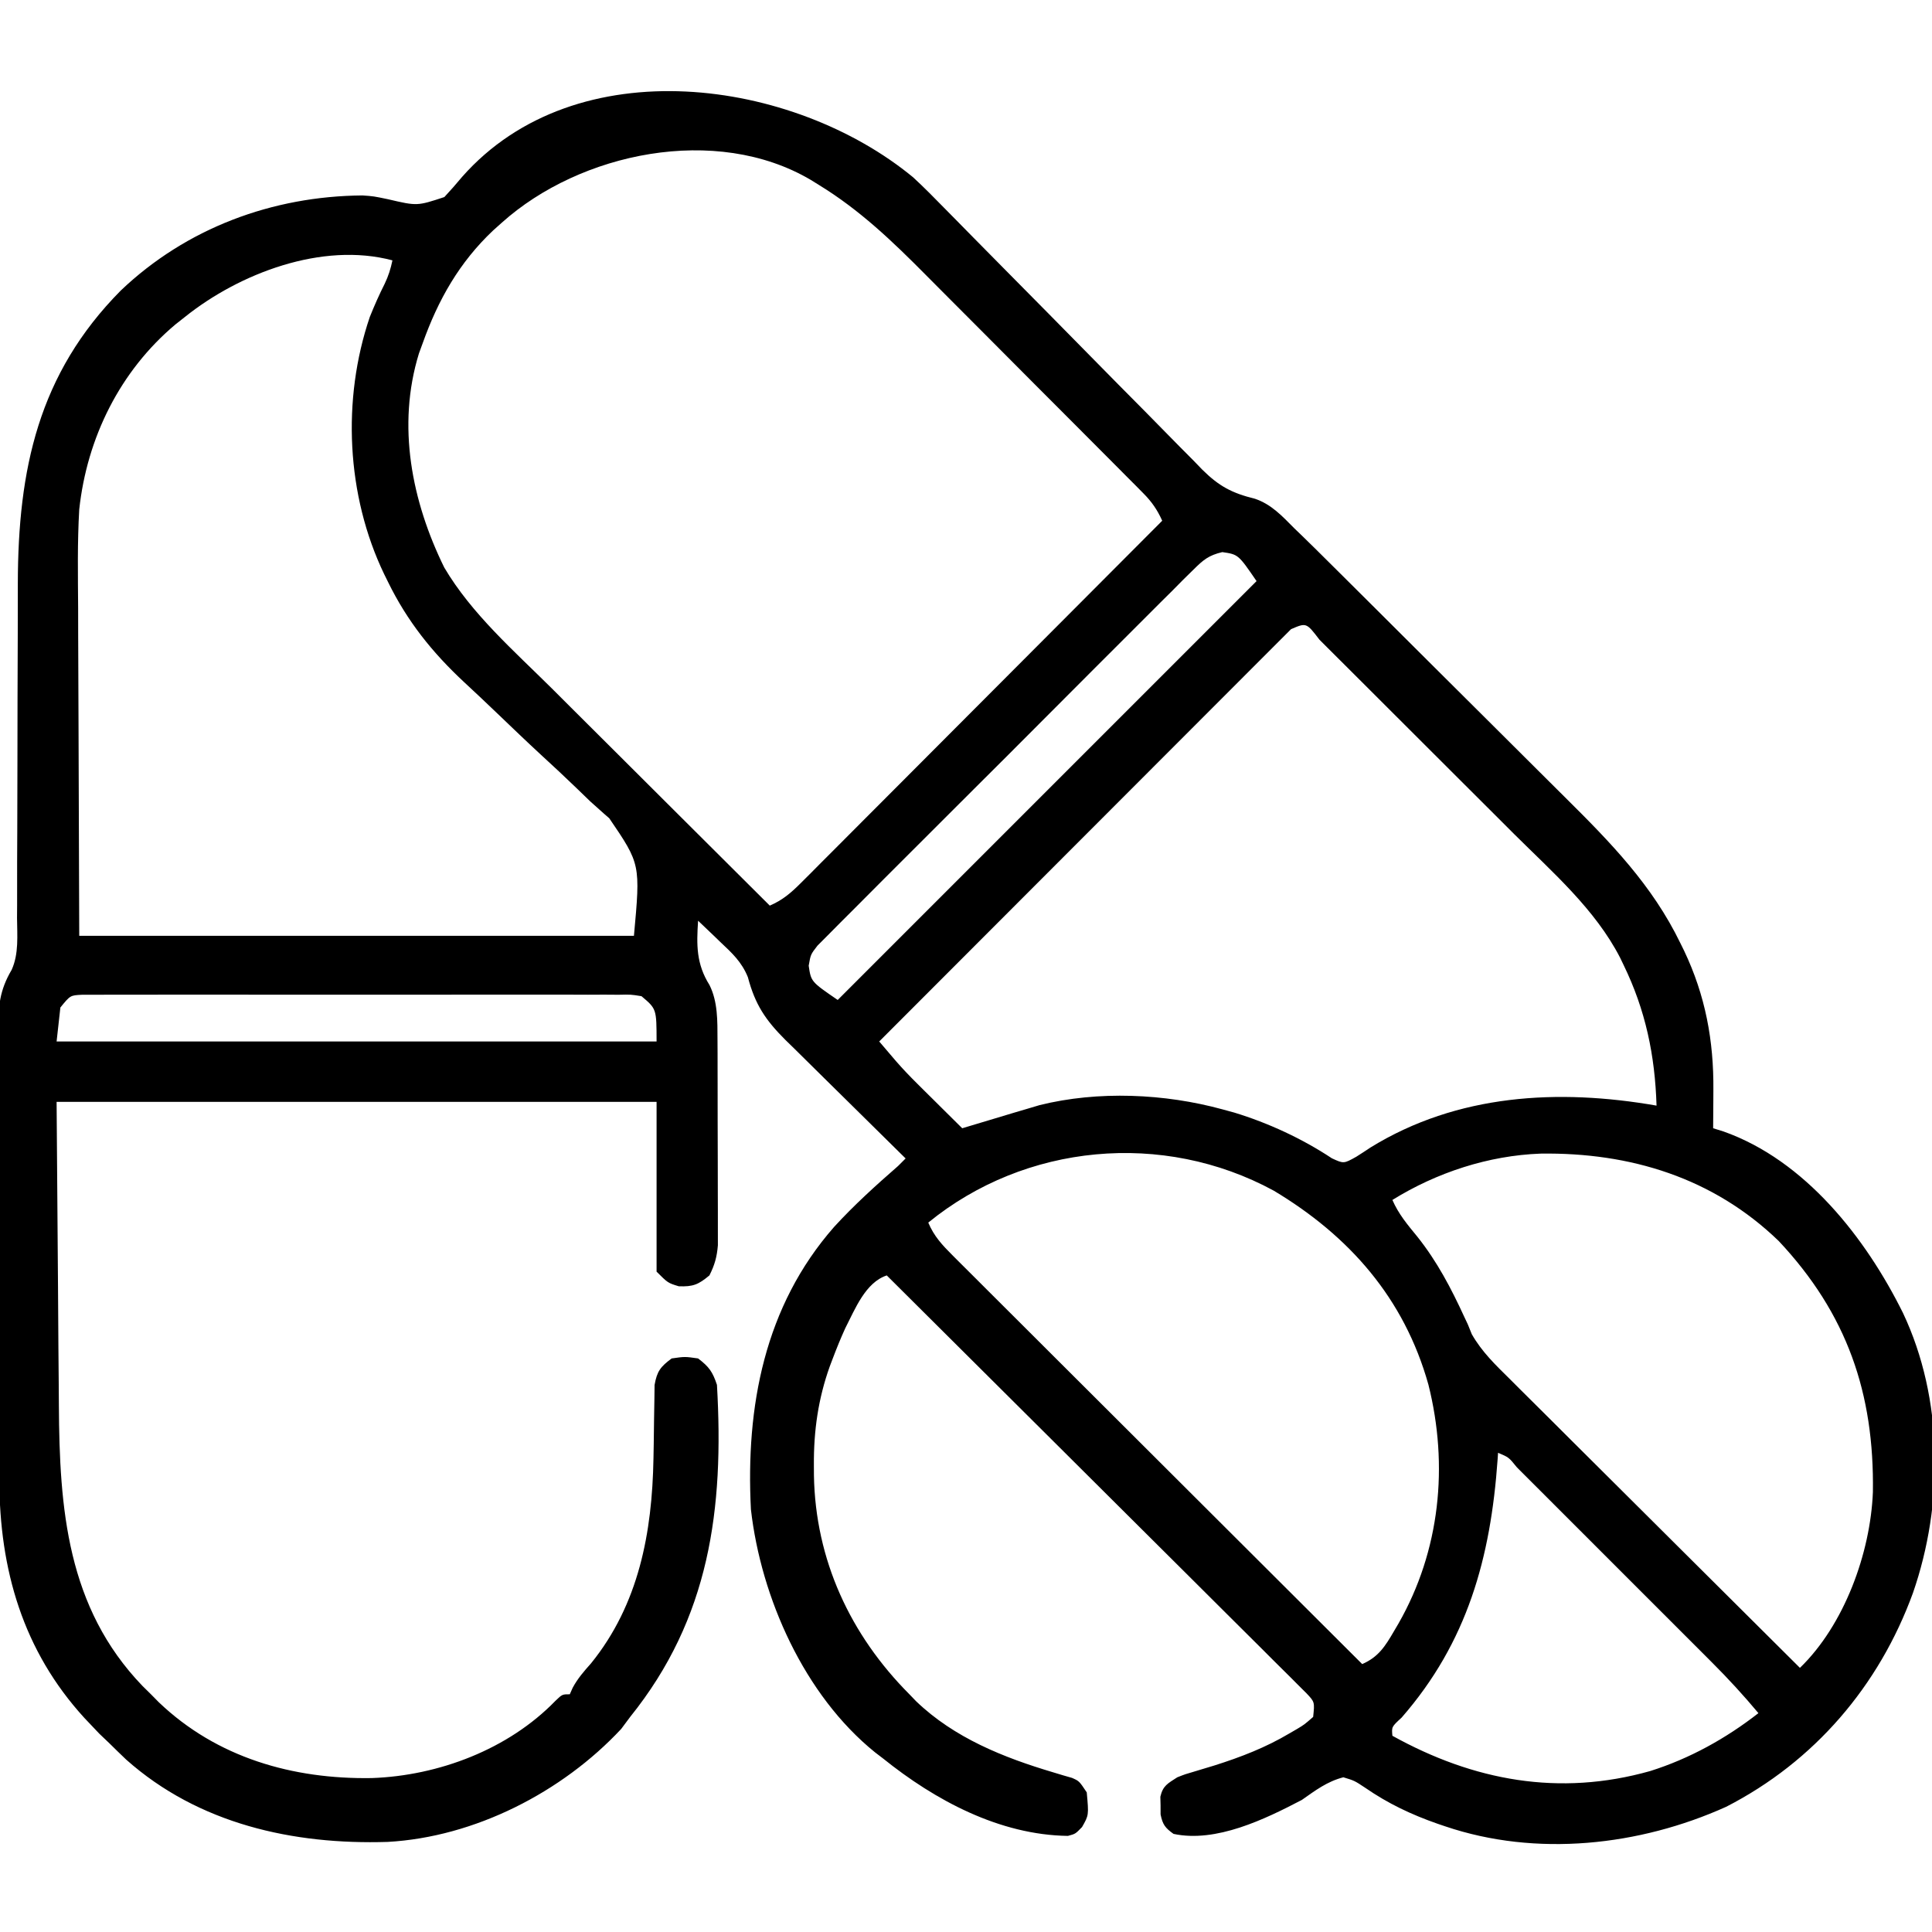 <?xml version="1.0" encoding="UTF-8"?>
<svg version="1.1" xmlns="http://www.w3.org/2000/svg" width="512" height="512">
<path d="M0 0 C2.922 2.699 5.705 5.52 8.482 8.366 C9.277 9.172 10.072 9.978 10.891 10.808 C12.602 12.543 14.31 14.28 16.017 16.02 C18.723 18.775 21.438 21.521 24.156 24.265 C31.877 32.063 39.591 39.866 47.279 47.697 C51.993 52.499 56.727 57.283 61.471 62.057 C63.269 63.873 65.061 65.696 66.847 67.526 C69.344 70.084 71.864 72.62 74.388 75.151 C75.477 76.283 75.477 76.283 76.588 77.437 C81.073 81.878 84.491 83.682 90.58 85.177 C94.951 86.663 97.8 89.781 101 93 C101.691 93.666 102.383 94.332 103.095 95.019 C105.396 97.245 107.668 99.498 109.935 101.758 C110.79 102.607 111.645 103.455 112.526 104.329 C115.331 107.115 118.133 109.905 120.934 112.695 C121.907 113.664 122.88 114.633 123.853 115.602 C128.426 120.157 132.998 124.714 137.566 129.274 C142.803 134.501 148.049 139.721 153.302 144.933 C157.387 148.988 161.463 153.05 165.535 157.118 C167.955 159.536 170.379 161.951 172.811 164.357 C184.787 176.225 195.89 187.605 203.312 202.938 C203.638 203.599 203.964 204.26 204.299 204.941 C209.949 216.813 212.178 228.805 212.062 241.875 C212.058 242.85 212.053 243.824 212.049 244.828 C212.037 247.219 212.021 249.609 212 252 C212.892 252.276 213.784 252.552 214.703 252.836 C236.379 260.489 252.465 281.083 262.317 300.965 C273.067 323.711 273.12 351.628 264.949 375.16 C255.981 399.78 238.821 419.838 215.457 431.816 C192.458 442.186 165.138 445.176 141 437 C140.35 436.78 139.7 436.561 139.03 436.334 C132.036 433.892 125.866 430.977 119.75 426.75 C116.945 424.893 116.945 424.893 114 424 C109.721 425.098 106.582 427.488 103 430 C93.249 435.096 80.271 441.415 69 439 C66.783 437.418 66.105 436.525 65.566 433.844 C65.565 433.07 65.564 432.297 65.562 431.5 C65.533 430.34 65.533 430.34 65.504 429.156 C66.186 426.19 67.483 425.634 70 424 C72.144 423.16 72.144 423.16 74.457 422.492 C75.316 422.232 76.175 421.972 77.06 421.704 C77.968 421.431 78.877 421.157 79.812 420.875 C86.88 418.633 93.43 416.111 99.812 412.312 C100.446 411.944 101.079 411.576 101.732 411.197 C103.663 410.037 103.663 410.037 106 408 C106.411 404.048 106.411 404.048 104.235 401.743 C103.402 400.913 102.569 400.084 101.71 399.229 C101.249 398.764 100.787 398.299 100.312 397.82 C98.76 396.262 97.193 394.717 95.627 393.173 C94.513 392.06 93.4 390.946 92.287 389.831 C89.261 386.804 86.223 383.789 83.182 380.776 C80.008 377.627 76.845 374.467 73.681 371.307 C67.686 365.325 61.681 359.352 55.672 353.384 C48.832 346.589 42.004 339.782 35.176 332.975 C21.13 318.971 7.07 304.981 -7 291 C-12.653 292.884 -15.364 299.86 -18 305 C-19.229 307.693 -20.329 310.419 -21.375 313.188 C-21.613 313.815 -21.851 314.443 -22.097 315.09 C-25.168 323.67 -26.371 332.16 -26.312 341.25 C-26.308 342.165 -26.303 343.079 -26.298 344.021 C-25.915 366.33 -16.693 386.251 -1 402 C-0.411 402.612 0.178 403.225 0.785 403.855 C10.895 413.565 23.961 418.781 37.169 422.705 C38.028 422.965 38.888 423.225 39.773 423.492 C40.541 423.712 41.308 423.933 42.099 424.16 C44 425 44 425 46 428 C46.549 434.038 46.549 434.038 44.75 437.191 C43 439 43 439 41.012 439.531 C22.904 439.288 5.818 430.118 -8 419 C-9.038 418.207 -9.038 418.207 -10.098 417.398 C-28.847 402.265 -40.327 376.417 -43 353 C-44.399 325.738 -39.414 299.173 -20.952 278.143 C-15.667 272.368 -9.893 267.143 -4 262 C-3.34 261.34 -2.68 260.68 -2 260 C-2.469 259.539 -2.939 259.079 -3.422 258.604 C-8.317 253.798 -13.198 248.978 -18.071 244.149 C-19.89 242.35 -21.712 240.555 -23.538 238.763 C-26.167 236.184 -28.782 233.591 -31.395 230.996 C-32.21 230.201 -33.026 229.406 -33.866 228.587 C-39.162 223.293 -41.88 219.23 -43.805 211.961 C-45.433 207.927 -47.993 205.568 -51.125 202.625 C-51.688 202.08 -52.252 201.534 -52.832 200.973 C-54.212 199.639 -55.605 198.318 -57 197 C-57.429 203.478 -57.485 208.448 -53.973 214.051 C-51.749 218.507 -51.872 223.591 -51.855 228.477 C-51.848 229.742 -51.842 231.006 -51.835 232.309 C-51.834 233.676 -51.833 235.043 -51.832 236.41 C-51.829 237.824 -51.825 239.239 -51.822 240.653 C-51.816 243.609 -51.814 246.566 -51.815 249.522 C-51.815 253.303 -51.801 257.085 -51.784 260.867 C-51.773 263.784 -51.771 266.702 -51.771 269.62 C-51.77 271.014 -51.766 272.408 -51.758 273.802 C-51.748 275.752 -51.752 277.702 -51.757 279.653 C-51.756 280.76 -51.754 281.868 -51.753 283.009 C-52.008 286.096 -52.604 288.246 -54 291 C-56.903 293.42 -58.327 294.027 -62.125 293.875 C-65 293 -65 293 -68 290 C-68 275.15 -68 260.3 -68 245 C-120.47 245 -172.94 245 -227 245 C-226.876 261.314 -226.752 277.629 -226.625 294.438 C-226.591 299.556 -226.557 304.674 -226.522 309.947 C-226.482 314.605 -226.482 314.605 -226.44 319.263 C-226.422 321.31 -226.408 323.357 -226.397 325.403 C-226.245 352.832 -224.25 378.966 -204.266 399.766 C-203.518 400.503 -202.77 401.24 -202 402 C-200.971 403.044 -200.971 403.044 -199.922 404.109 C-184.519 418.827 -164.4 424.549 -143.473 424.207 C-125.79 423.589 -107.3 416.615 -94.828 403.762 C-93 402 -93 402 -91 402 C-90.745 401.426 -90.49 400.853 -90.227 400.262 C-88.871 397.762 -87.263 395.937 -85.375 393.812 C-72.696 378.154 -69.171 359.166 -68.824 339.504 C-68.8 338.204 -68.777 336.904 -68.752 335.564 C-68.717 333.548 -68.687 331.532 -68.674 329.515 C-68.659 327.532 -68.617 325.549 -68.574 323.566 C-68.56 322.401 -68.545 321.235 -68.53 320.033 C-67.892 316.384 -66.946 315.188 -64 313 C-60.5 312.5 -60.5 312.5 -57 313 C-54.093 315.219 -53.16 316.519 -52 320 C-50.103 352.884 -53.914 381.804 -75 408 C-76.176 409.578 -76.176 409.578 -77.375 411.188 C-93.044 427.976 -116.207 439.85 -139.283 441.126 C-164.316 441.907 -189.365 436.384 -208.562 419.312 C-210.055 417.888 -211.536 416.453 -213 415 C-213.887 414.154 -214.774 413.309 -215.688 412.438 C-216.832 411.231 -216.832 411.231 -218 410 C-218.53 409.442 -219.06 408.884 -219.605 408.309 C-235.97 390.427 -242.128 368.888 -242.177 345.205 C-242.183 343.808 -242.19 342.412 -242.197 341.015 C-242.218 336.449 -242.228 331.883 -242.238 327.316 C-242.242 325.739 -242.246 324.162 -242.251 322.585 C-242.27 315.179 -242.284 307.772 -242.292 300.365 C-242.302 291.832 -242.328 283.3 -242.369 274.767 C-242.399 268.158 -242.414 261.549 -242.417 254.94 C-242.419 250.998 -242.428 247.057 -242.453 243.115 C-242.477 239.407 -242.481 235.7 -242.471 231.992 C-242.47 229.992 -242.489 227.992 -242.509 225.993 C-242.472 219.687 -242.115 215.432 -238.908 210.011 C-236.975 205.731 -237.451 200.909 -237.486 196.298 C-237.479 195.149 -237.472 194 -237.464 192.816 C-237.445 189.031 -237.453 185.246 -237.461 181.461 C-237.451 178.815 -237.439 176.17 -237.425 173.525 C-237.395 167.273 -237.383 161.021 -237.38 154.77 C-237.373 143.605 -237.344 132.44 -237.295 121.276 C-237.276 116.743 -237.274 112.21 -237.276 107.677 C-237.227 77.412 -231.853 52.073 -210 30 C-192.605 13.429 -169.808 4.979 -145.934 4.793 C-143 5 -143 5 -139.16 5.801 C-131.459 7.603 -131.459 7.603 -124.242 5.223 C-122.62 3.485 -121.051 1.696 -119.531 -0.133 C-89.256 -34.427 -31.712 -26.18 0 0 Z M-109 12 C-109.759 12.678 -110.519 13.356 -111.301 14.055 C-120.272 22.528 -125.883 32.434 -130 44 C-130.481 45.313 -130.481 45.313 -130.973 46.652 C-136.883 65.812 -132.88 85.864 -124.27 103.391 C-117.027 115.679 -105.738 125.524 -95.715 135.48 C-94.046 137.146 -92.377 138.812 -90.709 140.478 C-86.349 144.831 -81.982 149.177 -77.615 153.522 C-73.146 157.97 -68.684 162.424 -64.221 166.877 C-55.486 175.59 -46.745 184.297 -38 193 C-34.573 191.521 -32.35 189.597 -29.723 186.963 C-28.876 186.119 -28.029 185.275 -27.156 184.405 C-26.235 183.477 -25.315 182.549 -24.366 181.593 C-23.381 180.607 -22.395 179.622 -21.409 178.637 C-18.735 175.964 -16.068 173.285 -13.402 170.604 C-10.613 167.803 -7.819 165.008 -5.025 162.212 C0.262 156.918 5.545 151.619 10.826 146.318 C16.839 140.282 22.858 134.253 28.877 128.224 C41.258 115.822 53.631 103.413 66 91 C64.673 88.063 63.23 85.976 60.962 83.694 C60.338 83.062 59.715 82.43 59.073 81.779 C58.389 81.097 57.706 80.415 57.003 79.712 C56.282 78.985 55.561 78.257 54.819 77.508 C52.43 75.1 50.034 72.7 47.637 70.301 C45.967 68.624 44.297 66.948 42.627 65.271 C39.119 61.751 35.607 58.235 32.093 54.722 C27.615 50.245 23.152 45.754 18.692 41.259 C15.242 37.787 11.783 34.324 8.321 30.864 C6.674 29.214 5.029 27.561 3.388 25.904 C-5.52 16.919 -14.168 8.627 -25 2 C-26.059 1.344 -26.059 1.344 -27.14 0.674 C-52.246 -14.137 -88.265 -6.596 -109 12 Z M-193 37 C-194.247 37.984 -194.247 37.984 -195.52 38.988 C-210.207 51.33 -218.942 68.998 -221 88 C-221.511 96.716 -221.351 105.457 -221.293 114.184 C-221.289 116.412 -221.285 118.641 -221.284 120.869 C-221.268 129.059 -221.226 137.248 -221.188 145.438 C-221.126 163.773 -221.064 182.109 -221 201 C-172.49 201 -123.98 201 -74 201 C-72.263 182.003 -72.263 182.003 -80.533 169.858 C-81.035 169.42 -81.537 168.982 -82.054 168.531 C-82.626 168.019 -83.197 167.507 -83.787 166.979 C-84.374 166.455 -84.961 165.931 -85.566 165.391 C-86.765 164.241 -87.959 163.085 -89.148 161.925 C-92.261 158.912 -95.433 155.969 -98.624 153.04 C-102.481 149.479 -106.266 145.842 -110.057 142.212 C-113.01 139.386 -115.972 136.575 -118.974 133.802 C-127.441 125.927 -134.095 117.612 -139.188 107.188 C-139.522 106.51 -139.857 105.833 -140.201 105.135 C-150.207 84.315 -151.436 58.88 -144 37 C-142.79 33.995 -141.515 31.088 -140.051 28.199 C-139.061 26.129 -138.466 24.24 -138 22 C-156.637 17.03 -178.617 25.47 -193 37 Z M74.254 103.984 C72.904 105.309 72.904 105.309 71.527 106.66 C70.547 107.652 69.567 108.643 68.588 109.635 C67.544 110.671 66.499 111.706 65.453 112.739 C62.617 115.548 59.8 118.375 56.987 121.207 C54.041 124.168 51.081 127.114 48.123 130.063 C43.157 135.017 38.205 139.984 33.259 144.958 C27.541 150.709 21.802 156.438 16.051 162.156 C11.114 167.066 6.189 171.987 1.273 176.918 C-1.662 179.863 -4.602 182.804 -7.553 185.735 C-10.326 188.491 -13.084 191.261 -15.831 194.043 C-16.842 195.061 -17.858 196.075 -18.879 197.083 C-20.272 198.46 -21.645 199.856 -23.016 201.254 C-24.177 202.419 -24.177 202.419 -25.361 203.606 C-27.172 205.942 -27.172 205.942 -27.686 208.922 C-27.065 213.158 -27.065 213.158 -20 218 C16.63 181.37 53.26 144.74 91 107 C86.158 99.935 86.158 99.935 81.922 99.314 C78.316 100.161 76.872 101.374 74.254 103.984 Z M100.143 119.734 C98.917 120.961 98.917 120.961 97.666 122.214 C97.212 122.667 96.757 123.121 96.29 123.588 C94.756 125.119 93.227 126.654 91.697 128.189 C90.604 129.283 89.51 130.377 88.416 131.47 C85.436 134.449 82.46 137.431 79.484 140.414 C76.378 143.527 73.269 146.637 70.159 149.747 C64.268 155.642 58.379 161.539 52.491 167.437 C45.789 174.15 39.084 180.86 32.38 187.57 C18.583 201.377 4.79 215.187 -9 229 C-8.046 230.12 -7.09 231.24 -6.134 232.359 C-5.602 232.982 -5.071 233.605 -4.522 234.248 C-2.73 236.31 -0.854 238.26 1.086 240.184 C1.788 240.883 2.491 241.582 3.215 242.303 C3.928 243.007 4.641 243.712 5.375 244.438 C6.111 245.169 6.847 245.901 7.605 246.654 C9.401 248.439 11.2 250.22 13 252 C13.639 251.808 14.278 251.616 14.937 251.418 C16.734 250.879 18.53 250.34 20.327 249.802 C22.471 249.159 24.615 248.513 26.758 247.867 C27.869 247.54 28.98 247.212 30.125 246.875 C31.241 246.542 32.358 246.21 33.508 245.867 C49.027 242.013 66.67 242.801 82 247 C83.529 247.418 83.529 247.418 85.09 247.844 C94.115 250.595 103.092 254.75 110.961 259.961 C114.099 261.411 114.099 261.411 117.453 259.535 C118.73 258.729 119.995 257.903 121.25 257.062 C144.221 242.939 170.909 241.448 197 246 C196.589 232.671 194.096 220.694 188.25 208.688 C187.952 208.066 187.653 207.445 187.345 206.805 C180.736 193.959 169.385 184.106 159.285 174.055 C157.662 172.433 156.039 170.81 154.417 169.188 C151.035 165.807 147.65 162.431 144.262 159.057 C139.91 154.722 135.565 150.38 131.222 146.036 C127.881 142.695 124.537 139.357 121.193 136.02 C119.588 134.418 117.984 132.816 116.381 131.214 C114.152 128.987 111.92 126.764 109.688 124.542 C108.688 123.542 108.688 123.542 107.668 122.522 C104.196 117.985 104.196 117.985 100.143 119.734 Z M-226 220 C-226.33 222.97 -226.66 225.94 -227 229 C-174.53 229 -122.06 229 -68 229 C-68.011 220.364 -68.011 220.364 -72 217 C-74.815 216.546 -74.815 216.546 -78.073 216.619 C-79.343 216.611 -80.614 216.602 -81.923 216.593 C-83.333 216.599 -84.744 216.605 -86.154 216.612 C-87.638 216.608 -89.121 216.602 -90.604 216.596 C-94.635 216.582 -98.666 216.588 -102.697 216.597 C-106.911 216.605 -111.126 216.598 -115.341 216.593 C-122.419 216.587 -129.497 216.595 -136.576 216.609 C-144.764 216.625 -152.952 216.62 -161.14 216.603 C-168.166 216.59 -175.191 216.588 -182.216 216.596 C-186.414 216.6 -190.612 216.601 -194.81 216.591 C-198.756 216.582 -202.703 216.588 -206.649 216.606 C-208.099 216.61 -209.549 216.609 -210.999 216.602 C-212.975 216.594 -214.951 216.606 -216.927 216.619 C-218.587 216.621 -218.587 216.621 -220.281 216.622 C-223.377 216.774 -223.377 216.774 -226 220 Z M4 277 C5.54 280.655 7.736 282.983 10.53 285.771 C11.225 286.468 11.225 286.468 11.934 287.18 C13.485 288.734 15.042 290.28 16.6 291.827 C17.714 292.941 18.828 294.054 19.941 295.169 C22.963 298.192 25.991 301.208 29.021 304.224 C32.186 307.376 35.346 310.535 38.506 313.693 C44.491 319.671 50.481 325.645 56.472 331.616 C63.294 338.415 70.109 345.22 76.924 352.025 C90.943 366.023 104.969 380.014 119 394 C123.345 392.103 125.109 389.241 127.438 385.25 C127.831 384.582 128.224 383.914 128.629 383.225 C139.645 363.928 141.922 341.397 136.548 319.958 C130.14 297.05 115.591 280.527 95.52 268.516 C66.187 252.597 29.712 256.027 4 277 Z M127 271 C128.63 274.761 131.037 277.593 133.625 280.75 C138.876 287.347 142.571 294.42 146.084 302.056 C146.386 302.698 146.688 303.339 147 304 C147.346 304.855 147.692 305.71 148.048 306.591 C150.738 311.29 154.306 314.699 158.143 318.484 C158.973 319.314 159.802 320.144 160.657 320.999 C163.393 323.733 166.14 326.456 168.887 329.18 C170.79 331.075 172.69 332.973 174.591 334.871 C179.079 339.35 183.575 343.821 188.074 348.29 C193.197 353.379 198.311 358.477 203.425 363.576 C213.941 374.06 224.467 384.534 235 395 C246.753 383.636 253.688 364.582 254.336 348.434 C254.735 322.277 247.493 301.177 229.375 281.875 C212.008 265.095 190.017 258.385 166.289 258.719 C152.472 259.221 138.716 263.73 127 271 Z M155 338 C154.941 338.882 154.941 338.882 154.88 339.781 C153.04 365.838 146.876 388.199 129.438 408.188 C126.782 410.632 126.782 410.632 127 413 C148.488 424.916 171.197 429.15 195.333 422.342 C205.75 419.061 215.4 413.712 224 407 C220.07 402.297 215.984 397.839 211.643 393.514 C211.039 392.908 210.435 392.302 209.813 391.678 C207.84 389.701 205.864 387.727 203.887 385.754 C202.507 384.374 201.128 382.994 199.749 381.614 C196.872 378.735 193.993 375.858 191.113 372.983 C187.413 369.288 183.717 365.589 180.023 361.889 C177.182 359.045 174.34 356.203 171.497 353.363 C170.132 351.999 168.768 350.634 167.404 349.268 C165.509 347.37 163.61 345.475 161.71 343.58 C161.143 343.012 160.576 342.443 159.992 341.857 C157.852 339.206 157.852 339.206 155 338 Z " fill="#000000" transform="translate(242,47)"/>
</svg>
